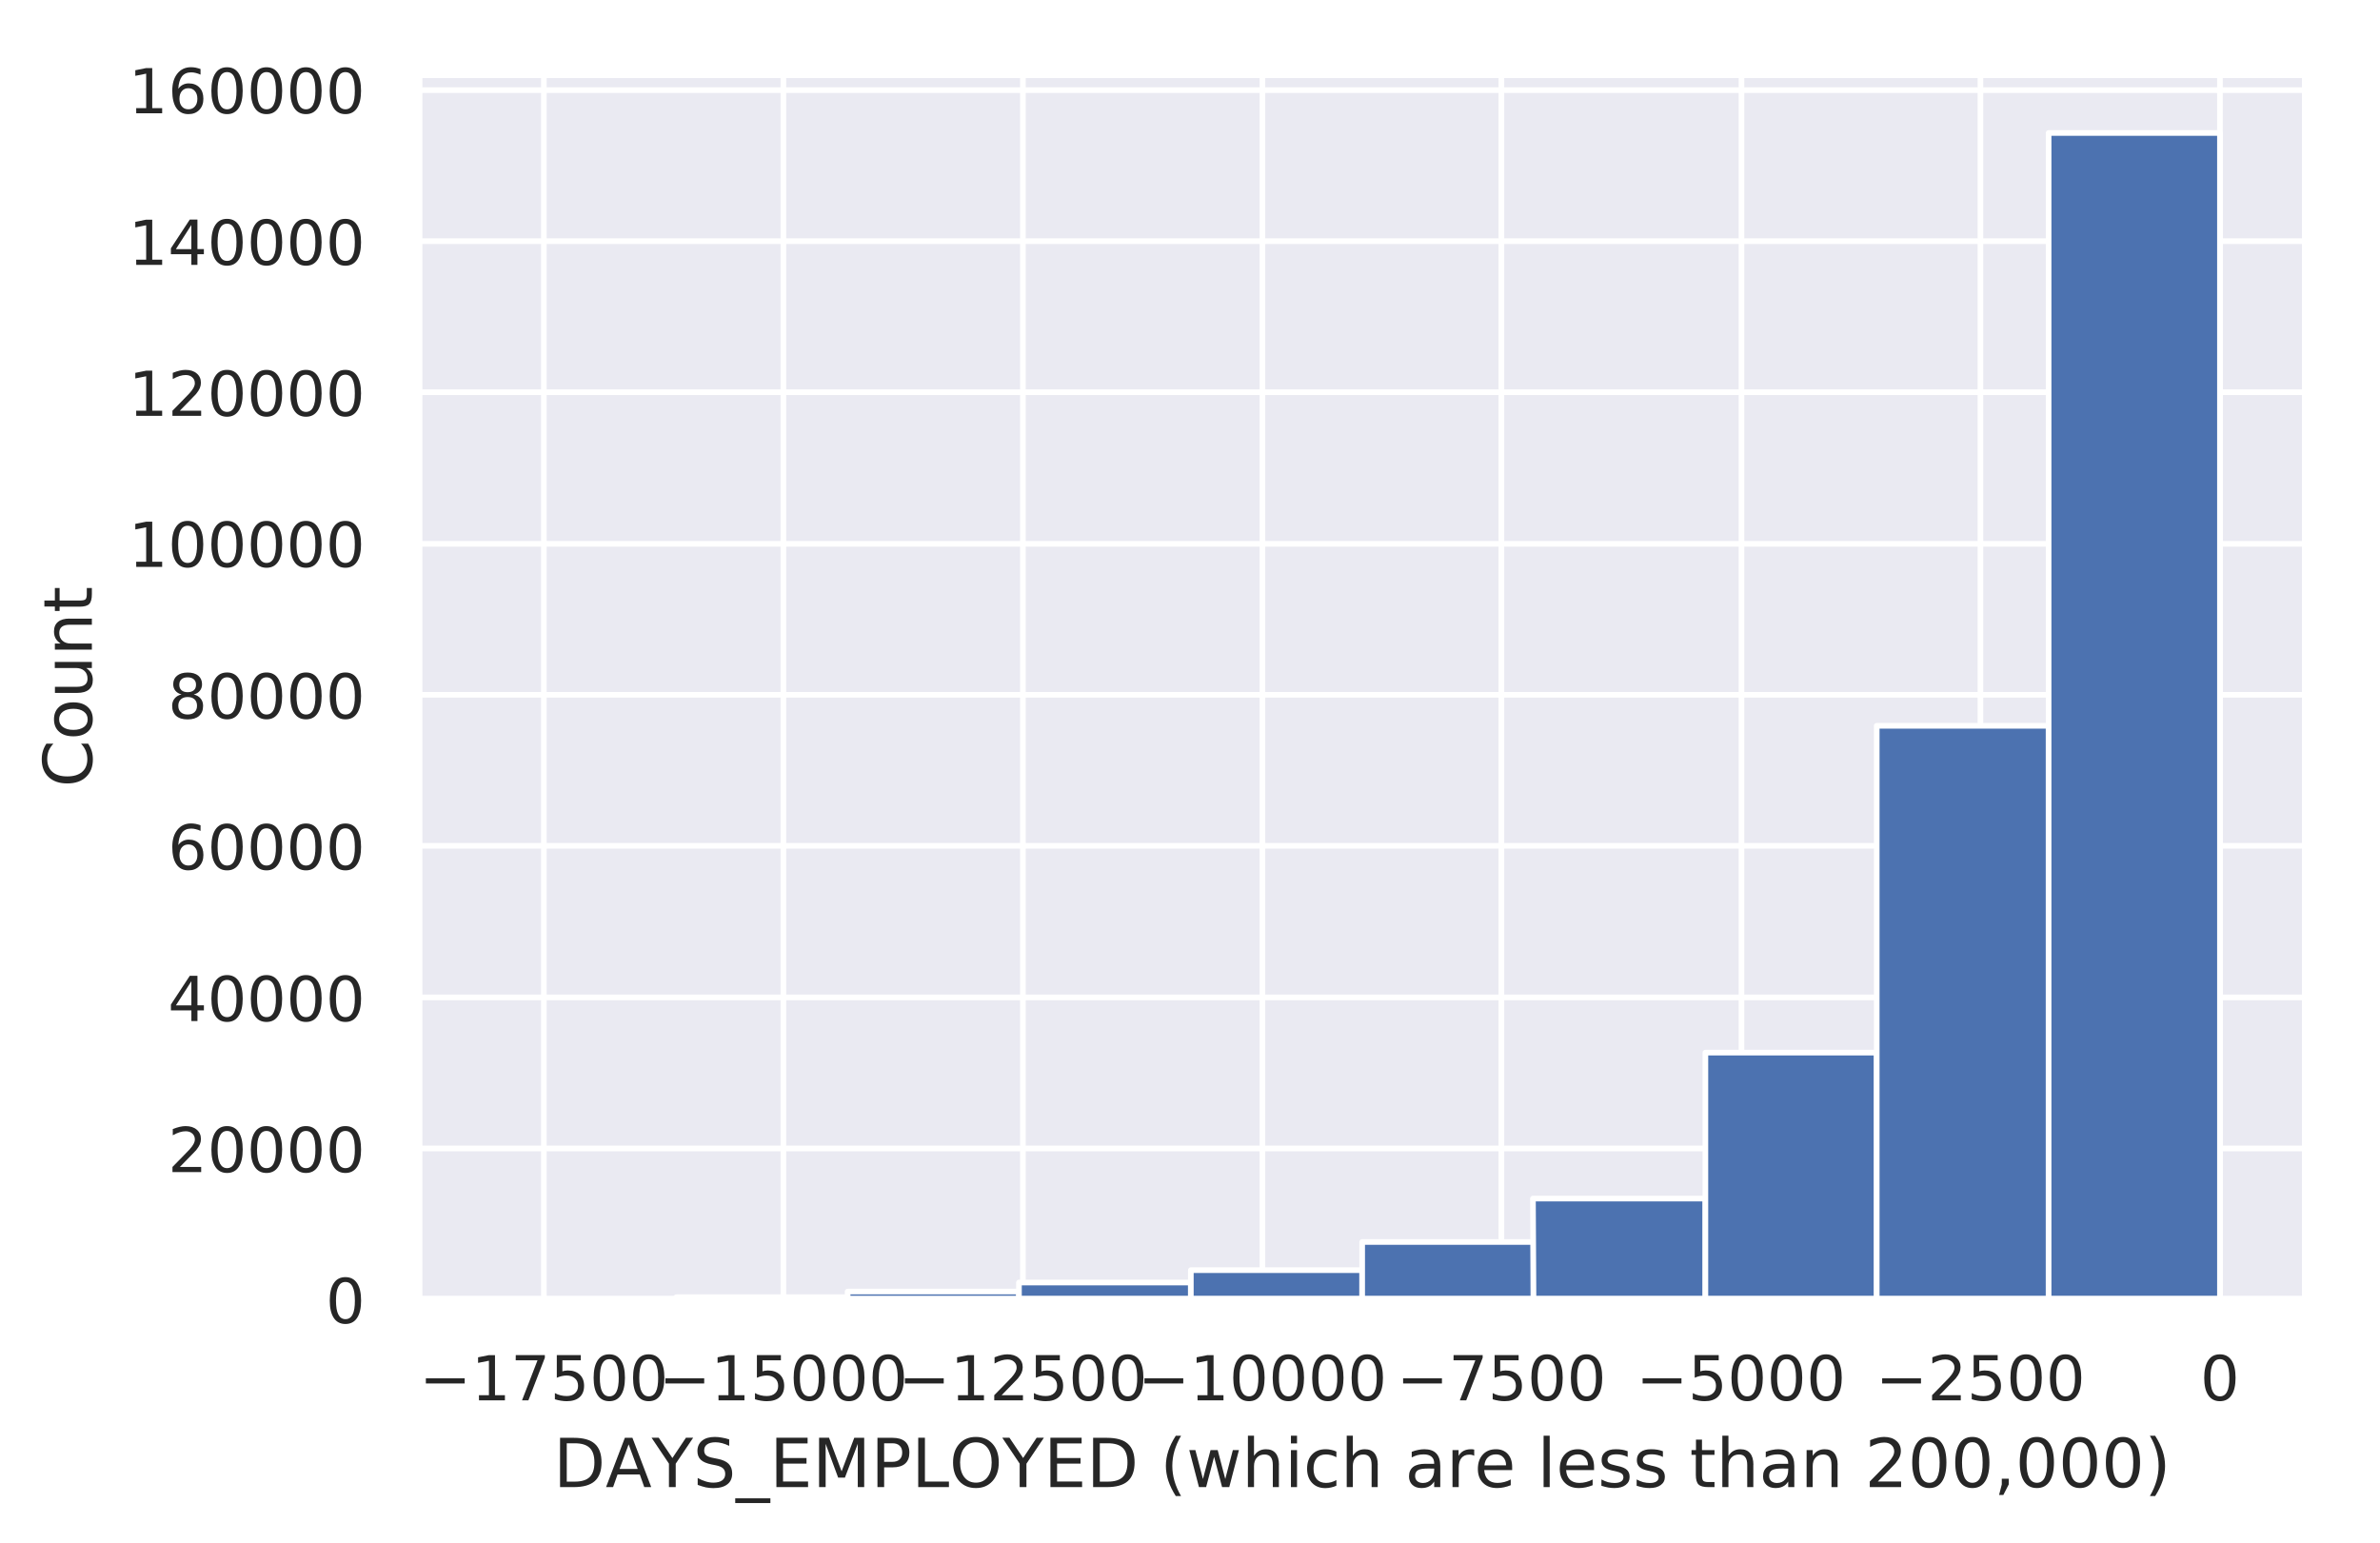<svg viewBox="0 0 422.3 273.9" xmlns="http://www.w3.org/2000/svg" xmlns:xlink="http://www.w3.org/1999/xlink"><defs><style>*{stroke-linecap:butt;stroke-linejoin:round}</style></defs><g id="figure_1"><path d="M0 274h422.3V0H0z" fill="none" id="patch_1"/><g id="axes_1"><path d="M74.3 230.6h334.8V13.2H74.3z" fill="#eaeaf2" id="patch_2"/><g id="matplotlib.axis_1"><g id="xtick_1"><path clip-path="url(#pe239b2f977)" d="M96.5 230.6V13.2" fill="none" stroke="#fff" stroke-linecap="round" id="line2d_1"/><g id="text_1"><defs><path d="M10.6 35.5h62.6v-8.3H10.6z" id="DejaVuSans-2212"/><path d="M12.4 8.3h16.1v55.6L11 60.4v9l17.4 3.5h9.9V8.3h16V0H12.5z" id="DejaVuSans-31"/><path d="M8.2 73h46.9v-4.3L28.6 0H18.3l25 64.6H8.1z" id="DejaVuSans-37"/><path d="M10.8 73h38.7v-8.4H19.8V46.7q2.2.8 4.3 1.1 2.2.4 4.3.4 12.2 0 19.4-6.7 7-6.7 7-18.1 0-11.8-7.2-18.3-7.4-6.5-20.7-6.5-4.6 0-9.4.8-4.7.7-9.8 2.3v10q4.4-2.5 9.1-3.6 4.7-1.2 9.9-1.2 8.5 0 13.4 4.4 5 4.5 5 12 0 7.7-5 12.1Q35 40 26.7 40q-4 0-7.9-.9-4-.9-8-2.7z" id="DejaVuSans-35"/><path d="M31.8 66.4q-7.6 0-11.5-7.5-3.8-7.5-3.8-22.5t3.8-22.5q3.9-7.5 11.5-7.5 7.7 0 11.5 7.5T47 36.4q0 15-3.8 22.5t-11.5 7.5zm0 7.8q12.2 0 18.7-9.7T57 36.4Q57 18 50.5 8.3 44-1.4 31.8-1.4 19.5-1.4 13 8.3q-6.5 9.7-6.5 28 0 18.5 6.5 28.2 6.4 9.7 18.7 9.7z" id="DejaVuSans-30"/></defs><g transform="matrix(.11 0 0 -.11 74.4 248.5)" fill="#262626"><use xlink:href="#DejaVuSans-2212"/><use x="83.8" xlink:href="#DejaVuSans-31"/><use x="147.4" xlink:href="#DejaVuSans-37"/><use x="211" xlink:href="#DejaVuSans-35"/><use x="274.7" xlink:href="#DejaVuSans-30"/><use x="338.3" xlink:href="#DejaVuSans-30"/></g></g></g><g id="xtick_2"><path clip-path="url(#pe239b2f977)" d="M139 230.6V13.2" fill="none" stroke="#fff" stroke-linecap="round" id="line2d_2"/><g transform="matrix(.11 0 0 -.11 116.9 248.5)" fill="#262626" id="text_2"><use xlink:href="#DejaVuSans-2212"/><use x="83.8" xlink:href="#DejaVuSans-31"/><use x="147.4" xlink:href="#DejaVuSans-35"/><use x="211" xlink:href="#DejaVuSans-30"/><use x="274.7" xlink:href="#DejaVuSans-30"/><use x="338.3" xlink:href="#DejaVuSans-30"/></g></g><g id="xtick_3"><path clip-path="url(#pe239b2f977)" d="M181.5 230.6V13.2" fill="none" stroke="#fff" stroke-linecap="round" id="line2d_3"/><g id="text_3"><defs><path d="M19.2 8.3h34.4V0H7.3v8.3l15.3 15.6q9.7 9.8 12.2 12.6 4.7 5.3 6.6 9 2 3.7 2 7.3 0 5.8-4.2 9.5-4 3.6-10.6 3.6-4.6 0-9.8-1.6-5.1-1.6-11-4.9v10q6 2.4 11.1 3.6 5.2 1.2 9.5 1.2 11.4 0 18-5.7 6.8-5.6 6.8-15 0-4.6-1.7-8.6-1.6-4-6-9.5l-7.9-8.2L19.2 8.3z" id="DejaVuSans-32"/></defs><g transform="matrix(.11 0 0 -.11 159.4 248.5)" fill="#262626"><use xlink:href="#DejaVuSans-2212"/><use x="83.8" xlink:href="#DejaVuSans-31"/><use x="147.4" xlink:href="#DejaVuSans-32"/><use x="211" xlink:href="#DejaVuSans-35"/><use x="274.7" xlink:href="#DejaVuSans-30"/><use x="338.3" xlink:href="#DejaVuSans-30"/></g></g></g><g id="xtick_4"><path clip-path="url(#pe239b2f977)" d="M224 230.6V13.2" fill="none" stroke="#fff" stroke-linecap="round" id="line2d_4"/><g transform="matrix(.11 0 0 -.11 201.9 248.5)" fill="#262626" id="text_4"><use xlink:href="#DejaVuSans-2212"/><use x="83.8" xlink:href="#DejaVuSans-31"/><use x="147.4" xlink:href="#DejaVuSans-30"/><use x="211" xlink:href="#DejaVuSans-30"/><use x="274.7" xlink:href="#DejaVuSans-30"/><use x="338.3" xlink:href="#DejaVuSans-30"/></g></g><g id="xtick_5"><path clip-path="url(#pe239b2f977)" d="M266.4 230.6V13.2" fill="none" stroke="#fff" stroke-linecap="round" id="line2d_5"/><g transform="matrix(.11 0 0 -.11 247.8 248.5)" fill="#262626" id="text_5"><use xlink:href="#DejaVuSans-2212"/><use x="83.8" xlink:href="#DejaVuSans-37"/><use x="147.4" xlink:href="#DejaVuSans-35"/><use x="211" xlink:href="#DejaVuSans-30"/><use x="274.7" xlink:href="#DejaVuSans-30"/></g></g><g id="xtick_6"><path clip-path="url(#pe239b2f977)" d="M309 230.6V13.2" fill="none" stroke="#fff" stroke-linecap="round" id="line2d_6"/><g transform="matrix(.11 0 0 -.11 290.3 248.5)" fill="#262626" id="text_6"><use xlink:href="#DejaVuSans-2212"/><use x="83.8" xlink:href="#DejaVuSans-35"/><use x="147.4" xlink:href="#DejaVuSans-30"/><use x="211" xlink:href="#DejaVuSans-30"/><use x="274.7" xlink:href="#DejaVuSans-30"/></g></g><g id="xtick_7"><path clip-path="url(#pe239b2f977)" d="M351.4 230.6V13.2" fill="none" stroke="#fff" stroke-linecap="round" id="line2d_7"/><g transform="matrix(.11 0 0 -.11 332.8 248.5)" fill="#262626" id="text_7"><use xlink:href="#DejaVuSans-2212"/><use x="83.8" xlink:href="#DejaVuSans-32"/><use x="147.4" xlink:href="#DejaVuSans-35"/><use x="211" xlink:href="#DejaVuSans-30"/><use x="274.7" xlink:href="#DejaVuSans-30"/></g></g><g id="xtick_8"><path clip-path="url(#pe239b2f977)" d="M393.9 230.6V13.2" fill="none" stroke="#fff" stroke-linecap="round" id="line2d_8"/><use xlink:href="#DejaVuSans-30" transform="matrix(.11 0 0 -.11 390.4 248.5)" fill="#262626" id="text_8"/></g><g id="text_9"><defs><path d="M54.9 33V0h-9v32.7q0 7.8-3 11.6-3 3.9-9.1 3.9-7.3 0-11.5-4.7Q18.1 39 18.1 31V0h-9v76h9V46.2q3.2 5 7.6 7.4Q30.1 56 35.8 56q9.4 0 14.2-5.8Q55 44.3 55 33z" id="DejaVuSans-68"/><path d="M19.7 64.8V8.1h11.9q15 0 22 6.8 7 6.9 7 21.6 0 14.7-7 21.5-7 6.8-22 6.8zm-9.9 8.1h20.3q21.2 0 31-8.8 10-8.8 10-27.6T61 8.8Q51.1 0 30.1 0H9.8z" id="DejaVuSans-44"/><path d="M-.2 73h10.6l20.2-30 20 30h10.7L35.5 34.6V0h-10v34.7z" id="DejaVuSans-59"/><path d="M53.5 70.5V61q-5.6 2.7-10.6 4-5 1.3-9.6 1.3-8 0-12.4-3.1t-4.4-8.9q0-4.8 3-7.3 2.8-2.5 11-4l5.9-1.2q11-2.1 16.3-7.4 5.2-5.3 5.2-14.2 0-10.6-7.1-16Q43.7-1.5 30-1.5q-5.2 0-11 1.1Q13 1 6.9 3.3v10.2q6-3.4 11.8-5.1Q24.4 6.6 30 6.6q8.4 0 13 3.3t4.6 9.5q0 5.4-3.3 8.4t-10.8 4.5l-6 1.2q-11 2.2-16 6.9t-5 13q0 9.7 7 15.3 6.7 5.5 18.7 5.5 5.1 0 10.4-1 5.4-.8 11-2.7z" id="DejaVuSans-53"/><path d="M51-16.6v-7H-1v7z" id="DejaVuSans-5f"/><path d="M9.8 73H56v-8.4H19.7V43h34.7v-8.3H19.7V8.3h37V0H9.9z" id="DejaVuSans-45"/><path d="M9.8 73h14.7l18.6-49.7 18.7 49.6h14.7V0H67v64L48 14H38L19.5 64V0H9.8z" id="DejaVuSans-4d"/><path d="M19.7 64.8V37.4H32q6.9 0 10.6 3.6 3.8 3.5 3.8 10.1t-3.8 10.1q-3.7 3.6-10.6 3.6zm-9.9 8.1h22.3q12.2 0 18.5-5.5Q57 61.8 57 51q0-10.8-6.3-16.3t-18.5-5.5H19.7V0H9.8z" id="DejaVuSans-50"/><path d="M9.8 73h9.9V8.2h35.5V0H9.8z" id="DejaVuSans-4c"/><path d="M39.4 66.2q-10.7 0-17-8-6.4-8-6.4-21.8t6.3-21.8q6.4-8 17.1-8 10.7 0 17 8 6.3 8 6.3 21.8t-6.3 21.8q-6.3 8-17 8zm0 8Q54.7 74.2 64 64q9.2-10.2 9.2-27.5T63.9 8.9Q54.7-1.4 39.4-1.4 24-1.4 14.8 8.8 5.6 19.1 5.6 36.4t9.2 27.5Q24 74.2 39.4 74.2z" id="DejaVuSans-4f"/><path d="M31 75.9q-6.5-11.2-9.7-22.2-3.2-11-3.2-22.3T21.3 9Q24.5-2 31-13.2h-7.8q-7.3 11.5-11 22.6-3.6 11-3.6 22 0 10.9 3.6 22 3.6 11 11 22.5z" id="DejaVuSans-28"/><path d="M4.2 54.7h9L24.4 12l11.2 42.7h10.6L57.4 12l11.2 42.7h9L63.3 0H52.7L40.9 44.8 29.1 0H18.5z" id="DejaVuSans-77"/><path d="M34.2 63.2L20.8 26.9h26.8zm-5.6 9.7h11.2L67.6 0H57.3l-6.6 18.7H17.8L11.2 0H.8z" id="DejaVuSans-41"/><path d="M9.4 54.7h9V0h-9zm0 21.3h9V64.6h-9z" id="DejaVuSans-69"/><path d="M48.8 52.6v-8.4Q45 46.3 41 47.3q-3.8 1-7.7 1-8.7 0-13.6-5.5Q15 37.3 15 27.3t4.8-15.6q4.9-5.5 13.6-5.5 4 0 7.7 1 3.9 1.1 7.7 3.2V2.1Q45 .3 41-.5q-4-1-8.6-1-12.3 0-19.6 7.8-7.3 7.8-7.3 21 0 13.4 7.4 21Q20.2 56 33 56q4.2 0 8.1-.9 4-.8 7.7-2.5z" id="DejaVuSans-63"/><path d="M34.3 27.5q-11 0-15.1-2.5-4.2-2.5-4.2-8.5 0-4.8 3.1-7.6 3.2-2.8 8.6-2.8 7.5 0 12 5.3t4.5 14v2zm17.9 3.7V0h-9v8.3q-3-5-7.7-7.3Q31-1.4 24.3-1.4 16-1.4 11 3.3 6 8 6 15.9q0 9.2 6.2 14 6.2 4.6 18.4 4.6h12.6v1q0 6.1-4 9.5-4.1 3.4-11.5 3.4-4.7 0-9.2-1.1-4.4-1.2-8.5-3.4v8.3q5 2 9.6 2.8 4.6 1 9 1 11.9 0 17.7-6.2 5.9-6.1 5.9-18.6z" id="DejaVuSans-61"/><path d="M41.1 46.3q-1.5.9-3.3 1.3-1.8.4-4 .4-7.5 0-11.6-5-4-5-4-14.2V0H9v54.7h9v-8.5q2.9 5 7.4 7.4Q30 56 36.5 56l2-.1 2.6-.4z" id="DejaVuSans-72"/><path d="M56.2 29.6v-4.4H14.9q.6-9.3 5.6-14.1 5-4.9 14-4.9 5 0 10 1.3 4.8 1.2 9.6 3.8V2.8q-4.8-2-10-3.1-5-1.1-10.2-1.1-13.1 0-20.7 7.6-7.7 7.6-7.7 20.6 0 13.4 7.3 21.3Q20 56 32.3 56q11 0 17.5-7.1 6.4-7.1 6.4-19.3zm-9 2.6q0 7.4-4.1 11.8-4 4.4-10.7 4.4-7.5 0-12-4.3-4.5-4.2-5.2-12z" id="DejaVuSans-65"/><path d="M9.4 76h9V0h-9z" id="DejaVuSans-6c"/><path d="M44.3 53v-8.4q-3.8 2-8 2.9-4 1-8.4 1-6.7 0-10-2-3.4-2.1-3.4-6.2 0-3.1 2.4-5 2.4-1.7 9.6-3.3l3-.7q9.7-2 13.7-5.8 4-3.7 4-10.4 0-7.6-6-12-6-4.5-16.6-4.5-4.4 0-9.1.8-4.8.9-10 2.6v9.3q5-2.6 9.7-4 4.9-1.2 9.6-1.2 6.4 0 9.8 2.2 3.4 2.2 3.4 6.1 0 3.7-2.5 5.6-2.4 2-10.8 3.8l-3.1.7q-8.4 1.8-12 5.4-3.8 3.6-3.8 10 0 7.7 5.5 11.9Q16.7 56 26.8 56q5 0 9.4-.7 4.4-.8 8-2.2z" id="DejaVuSans-73"/><path d="M18.3 70.2V54.7h18.5v-7H18.3V18q0-6.7 1.8-8.6 1.9-1.9 7.5-1.9h9.2V0h-9.2Q17.2 0 13.2 3.9T9.2 18v29.7H2.8v7h6.6v15.5z" id="DejaVuSans-74"/><path d="M54.9 33V0h-9v32.7q0 7.8-3 11.6-3 3.9-9.1 3.9-7.3 0-11.5-4.7Q18.1 39 18.1 31V0h-9v54.7h9v-8.5q3.2 5 7.6 7.4Q30.1 56 35.8 56q9.4 0 14.2-5.8Q55 44.3 55 33z" id="DejaVuSans-6e"/><path d="M11.7 12.4H22V4l-8-15.6H7.7l4 15.6z" id="DejaVuSans-2c"/><path d="M8 75.9h7.8q7.3-11.5 11-22.6 3.6-11 3.6-22 0-10.8-3.6-22-3.7-11-11-22.5H8Q14.5-2 17.7 9.1q3.2 11 3.2 22.3t-3.2 22.3q-3.2 11-9.7 22.2z" id="DejaVuSans-29"/></defs><g transform="matrix(.12 0 0 -.12 98.2 263.9)" fill="#262626"><use xlink:href="#DejaVuSans-44"/><use x="77" xlink:href="#DejaVuSans-41"/><use x="145.3" xlink:href="#DejaVuSans-59"/><use x="206.4" xlink:href="#DejaVuSans-53"/><use x="269.8" xlink:href="#DejaVuSans-5f"/><use x="319.8" xlink:href="#DejaVuSans-45"/><use x="383" xlink:href="#DejaVuSans-4d"/><use x="469.3" xlink:href="#DejaVuSans-50"/><use x="529.6" xlink:href="#DejaVuSans-4c"/><use x="585.3" xlink:href="#DejaVuSans-4f"/><use x="663.9" xlink:href="#DejaVuSans-59"/><use x="725" xlink:href="#DejaVuSans-45"/><use x="788.2" xlink:href="#DejaVuSans-44"/><use x="865.2" xlink:href="#DejaVuSans-20"/><use x="897" xlink:href="#DejaVuSans-28"/><use x="936" xlink:href="#DejaVuSans-77"/><use x="1017.8" xlink:href="#DejaVuSans-68"/><use x="1081.1" xlink:href="#DejaVuSans-69"/><use x="1108.9" xlink:href="#DejaVuSans-63"/><use x="1163.9" xlink:href="#DejaVuSans-68"/><use x="1227.3" xlink:href="#DejaVuSans-20"/><use x="1259.1" xlink:href="#DejaVuSans-61"/><use x="1320.4" xlink:href="#DejaVuSans-72"/><use x="1361.4" xlink:href="#DejaVuSans-65"/><use x="1423" xlink:href="#DejaVuSans-20"/><use x="1454.7" xlink:href="#DejaVuSans-6c"/><use x="1482.5" xlink:href="#DejaVuSans-65"/><use x="1544.1" xlink:href="#DejaVuSans-73"/><use x="1596.2" xlink:href="#DejaVuSans-73"/><use x="1648.3" xlink:href="#DejaVuSans-20"/><use x="1680" xlink:href="#DejaVuSans-74"/><use x="1719.3" xlink:href="#DejaVuSans-68"/><use x="1782.6" xlink:href="#DejaVuSans-61"/><use x="1843.9" xlink:href="#DejaVuSans-6e"/><use x="1907.3" xlink:href="#DejaVuSans-20"/><use x="1939.1" xlink:href="#DejaVuSans-32"/><use x="2002.7" xlink:href="#DejaVuSans-30"/><use x="2066.3" xlink:href="#DejaVuSans-30"/><use x="2129.9" xlink:href="#DejaVuSans-2c"/><use x="2161.7" xlink:href="#DejaVuSans-30"/><use x="2225.4" xlink:href="#DejaVuSans-30"/><use x="2289" xlink:href="#DejaVuSans-30"/><use x="2352.6" xlink:href="#DejaVuSans-29"/></g></g></g><g id="matplotlib.axis_2"><g id="ytick_1"><path clip-path="url(#pe239b2f977)" d="M74.3 230.6h334.8" fill="none" stroke="#fff" stroke-linecap="round" id="line2d_9"/><use xlink:href="#DejaVuSans-30" transform="matrix(.11 0 0 -.11 57.8 234.8)" fill="#262626" id="text_10"/></g><g id="ytick_2"><path clip-path="url(#pe239b2f977)" d="M74.3 203.8h334.8" fill="none" stroke="#fff" stroke-linecap="round" id="line2d_10"/><g transform="matrix(.11 0 0 -.11 29.8 208)" fill="#262626" id="text_11"><use xlink:href="#DejaVuSans-32"/><use x="63.6" xlink:href="#DejaVuSans-30"/><use x="127.2" xlink:href="#DejaVuSans-30"/><use x="190.9" xlink:href="#DejaVuSans-30"/><use x="254.5" xlink:href="#DejaVuSans-30"/></g></g><g id="ytick_3"><path clip-path="url(#pe239b2f977)" d="M74.3 177h334.8" fill="none" stroke="#fff" stroke-linecap="round" id="line2d_11"/><g id="text_12"><defs><path d="M37.8 64.3l-25-39h25zM35.2 73h12.4V25.4H58v-8.2H47.6V0h-9.8v17.2h-33v9.5z" id="DejaVuSans-34"/></defs><g transform="matrix(.11 0 0 -.11 29.8 181.2)" fill="#262626"><use xlink:href="#DejaVuSans-34"/><use x="63.6" xlink:href="#DejaVuSans-30"/><use x="127.2" xlink:href="#DejaVuSans-30"/><use x="190.9" xlink:href="#DejaVuSans-30"/><use x="254.5" xlink:href="#DejaVuSans-30"/></g></g></g><g id="ytick_4"><path clip-path="url(#pe239b2f977)" d="M74.3 150.1h334.8" fill="none" stroke="#fff" stroke-linecap="round" id="line2d_12"/><g id="text_13"><defs><path d="M33 40.4q-6.6 0-10.5-4.6-3.9-4.5-3.9-12.4T22.5 11Q26.4 6.4 33 6.4q6.7 0 10.5 4.6 4 4.5 4 12.4t-4 12.4q-3.8 4.6-10.5 4.6zm19.6 30.9v-9Q48.9 64.1 45 65q-3.8 1-7.5 1-9.8 0-15-6.7-5-6.6-5.8-19.9 2.9 4.3 7.2 6.5 4.4 2.3 9.6 2.3 11 0 17.4-6.7 6.3-6.6 6.3-18.1 0-11.2-6.6-18Q44-1.4 33-1.4q-12.6 0-19.3 9.7Q7 18 7 36.3 7 53.8 15.2 64q8.2 10.3 22 10.3 3.7 0 7.5-.7 3.8-.8 7.9-2.2z" id="DejaVuSans-36"/></defs><g transform="matrix(.11 0 0 -.11 29.8 154.3)" fill="#262626"><use xlink:href="#DejaVuSans-36"/><use x="63.6" xlink:href="#DejaVuSans-30"/><use x="127.2" xlink:href="#DejaVuSans-30"/><use x="190.9" xlink:href="#DejaVuSans-30"/><use x="254.5" xlink:href="#DejaVuSans-30"/></g></g></g><g id="ytick_5"><path clip-path="url(#pe239b2f977)" d="M74.3 123.3h334.8" fill="none" stroke="#fff" stroke-linecap="round" id="line2d_13"/><g id="text_14"><defs><path d="M31.8 34.6q-7 0-11-3.7-4.1-3.8-4.1-10.4 0-6.6 4-10.3 4-3.8 11-3.8 7.1 0 11.2 3.8 4 3.8 4 10.3 0 6.6-4 10.4-4 3.7-11.1 3.7zm-9.9 4.2q-6.3 1.6-9.9 6Q8.5 49 8.5 55.2q0 8.8 6.2 13.8 6.3 5.1 17 5.1 11 0 17.2-5Q55 64 55 55.2q0-6.2-3.6-10.6-3.5-4.3-9.8-5.9 7.1-1.6 11.1-6.5 4-4.8 4-11.8 0-10.6-6.5-16.3-6.5-5.6-18.5-5.6T13.2 4.2Q6.8 10 6.8 20.5q0 7 4 11.8 4 4.9 11.1 6.5zm-3.6 15.6q0-5.7 3.5-8.8 3.6-3.2 10-3.2 6.3 0 10 3.2 3.5 3.1 3.5 8.8 0 5.7-3.6 8.8-3.6 3.2-10 3.2-6.3 0-9.9-3.2-3.5-3.1-3.5-8.8z" id="DejaVuSans-38"/></defs><g transform="matrix(.11 0 0 -.11 29.8 127.5)" fill="#262626"><use xlink:href="#DejaVuSans-38"/><use x="63.6" xlink:href="#DejaVuSans-30"/><use x="127.2" xlink:href="#DejaVuSans-30"/><use x="190.9" xlink:href="#DejaVuSans-30"/><use x="254.5" xlink:href="#DejaVuSans-30"/></g></g></g><g id="ytick_6"><path clip-path="url(#pe239b2f977)" d="M74.3 96.5h334.8" fill="none" stroke="#fff" stroke-linecap="round" id="line2d_14"/><g transform="matrix(.11 0 0 -.11 22.8 100.6)" fill="#262626" id="text_15"><use xlink:href="#DejaVuSans-31"/><use x="63.6" xlink:href="#DejaVuSans-30"/><use x="127.2" xlink:href="#DejaVuSans-30"/><use x="190.9" xlink:href="#DejaVuSans-30"/><use x="254.5" xlink:href="#DejaVuSans-30"/><use x="318.1" xlink:href="#DejaVuSans-30"/></g></g><g id="ytick_7"><path clip-path="url(#pe239b2f977)" d="M74.3 69.6h334.8" fill="none" stroke="#fff" stroke-linecap="round" id="line2d_15"/><g transform="matrix(.11 0 0 -.11 22.8 73.8)" fill="#262626" id="text_16"><use xlink:href="#DejaVuSans-31"/><use x="63.6" xlink:href="#DejaVuSans-32"/><use x="127.2" xlink:href="#DejaVuSans-30"/><use x="190.9" xlink:href="#DejaVuSans-30"/><use x="254.5" xlink:href="#DejaVuSans-30"/><use x="318.1" xlink:href="#DejaVuSans-30"/></g></g><g id="ytick_8"><path clip-path="url(#pe239b2f977)" d="M74.3 42.8h334.8" fill="none" stroke="#fff" stroke-linecap="round" id="line2d_16"/><g transform="matrix(.11 0 0 -.11 22.8 47)" fill="#262626" id="text_17"><use xlink:href="#DejaVuSans-31"/><use x="63.6" xlink:href="#DejaVuSans-34"/><use x="127.2" xlink:href="#DejaVuSans-30"/><use x="190.9" xlink:href="#DejaVuSans-30"/><use x="254.5" xlink:href="#DejaVuSans-30"/><use x="318.1" xlink:href="#DejaVuSans-30"/></g></g><g id="ytick_9"><path clip-path="url(#pe239b2f977)" d="M74.3 16h334.8" fill="none" stroke="#fff" stroke-linecap="round" id="line2d_17"/><g transform="matrix(.11 0 0 -.11 22.8 20.1)" fill="#262626" id="text_18"><use xlink:href="#DejaVuSans-31"/><use x="63.6" xlink:href="#DejaVuSans-36"/><use x="127.2" xlink:href="#DejaVuSans-30"/><use x="190.9" xlink:href="#DejaVuSans-30"/><use x="254.5" xlink:href="#DejaVuSans-30"/><use x="318.1" xlink:href="#DejaVuSans-30"/></g></g><g id="text_19"><defs><path d="M64.4 67.3V56.9q-5 4.6-10.6 7Q48 66 41.8 66q-12.5 0-19.1-7.6Q16 50.8 16 36.4q0-14.4 6.7-22 6.6-7.7 19.1-7.7 6.3 0 12 2.3 5.6 2.3 10.6 7V5.5q-5.2-3.5-11-5.3-5.7-1.7-12.2-1.7-16.5 0-26 10.1-9.6 10.1-9.6 27.7T15.1 64q9.6 10.1 26.1 10.1 6.5 0 12.3-1.7 5.8-1.8 11-5.2z" id="DejaVuSans-43"/><path d="M30.6 48.4q-7.2 0-11.4-5.6Q15 37 15 27.3t4.2-15.5q4.1-5.6 11.4-5.6 7.2 0 11.4 5.7 4.2 5.6 4.2 15.4 0 9.7-4.2 15.4-4.2 5.7-11.4 5.7zm0 7.6q11.7 0 18.4-7.6 6.7-7.6 6.7-21.1 0-13.4-6.7-21-6.7-7.7-18.4-7.7-11.8 0-18.4 7.6Q5.5 14 5.5 27.3q0 13.5 6.7 21Q18.8 56 30.6 56z" id="DejaVuSans-6f"/><path d="M8.5 21.6v33h9V22q0-7.7 3-11.6 3-4 9-4 7.4 0 11.6 4.7 4.2 4.7 4.2 12.7v31h9V0h-9v8.4Q42 3.4 37.7 1q-4.3-2.4-10-2.4-9.4 0-14.3 5.8-4.9 5.9-4.9 17.2zM31.1 56z" id="DejaVuSans-75"/></defs><g transform="matrix(0 -.12 -.12 0 16.3 139.7)" fill="#262626"><use xlink:href="#DejaVuSans-43"/><use x="69.8" xlink:href="#DejaVuSans-6f"/><use x="131" xlink:href="#DejaVuSans-75"/><use x="194.4" xlink:href="#DejaVuSans-6e"/><use x="257.8" xlink:href="#DejaVuSans-74"/></g></g></g><path clip-path="url(#pe239b2f977)" d="M89.5 230.6H120 89.5z" fill="#4c72b0" stroke="#fff" id="patch_3"/><path clip-path="url(#pe239b2f977)" d="M120 230.6h30.4v-.4H120z" fill="#4c72b0" stroke="#fff" id="patch_4"/><path clip-path="url(#pe239b2f977)" d="M150.4 230.6h30.4v-1.4h-30.4z" fill="#4c72b0" stroke="#fff" id="patch_5"/><path clip-path="url(#pe239b2f977)" d="M180.8 230.6h30.5v-3h-30.5z" fill="#4c72b0" stroke="#fff" id="patch_6"/><path clip-path="url(#pe239b2f977)" d="M211.3 230.6h30.4v-5.2h-30.4z" fill="#4c72b0" stroke="#fff" id="patch_7"/><path clip-path="url(#pe239b2f977)" d="M241.7 230.6h30.4v-10.2h-30.4z" fill="#4c72b0" stroke="#fff" id="patch_8"/><path clip-path="url(#pe239b2f977)" d="M272.1 230.6h30.5v-17.9H272z" fill="#4c72b0" stroke="#fff" id="patch_9"/><path clip-path="url(#pe239b2f977)" d="M302.6 230.6H333v-43.8h-30.4z" fill="#4c72b0" stroke="#fff" id="patch_10"/><path clip-path="url(#pe239b2f977)" d="M333 230.6h30.5V128.8H333z" fill="#4c72b0" stroke="#fff" id="patch_11"/><path clip-path="url(#pe239b2f977)" d="M363.5 230.6h30.4v-207h-30.4z" fill="#4c72b0" stroke="#fff" id="patch_12"/><path d="M74.3 230.6V13.2" fill="none" stroke="#fff" stroke-linecap="square" stroke-width="1.3" id="patch_13"/><path d="M409.1 230.6V13.2" fill="none" stroke="#fff" stroke-linecap="square" stroke-width="1.3" id="patch_14"/><path d="M74.3 230.6h334.8" fill="none" stroke="#fff" stroke-linecap="square" stroke-width="1.3" id="patch_15"/><path d="M74.3 13.2h334.8" fill="none" stroke="#fff" stroke-linecap="square" stroke-width="1.3" id="patch_16"/></g></g><defs><clipPath id="pe239b2f977"><path d="M74.3 13.2h334.8v217.4H74.3z"/></clipPath></defs></svg>